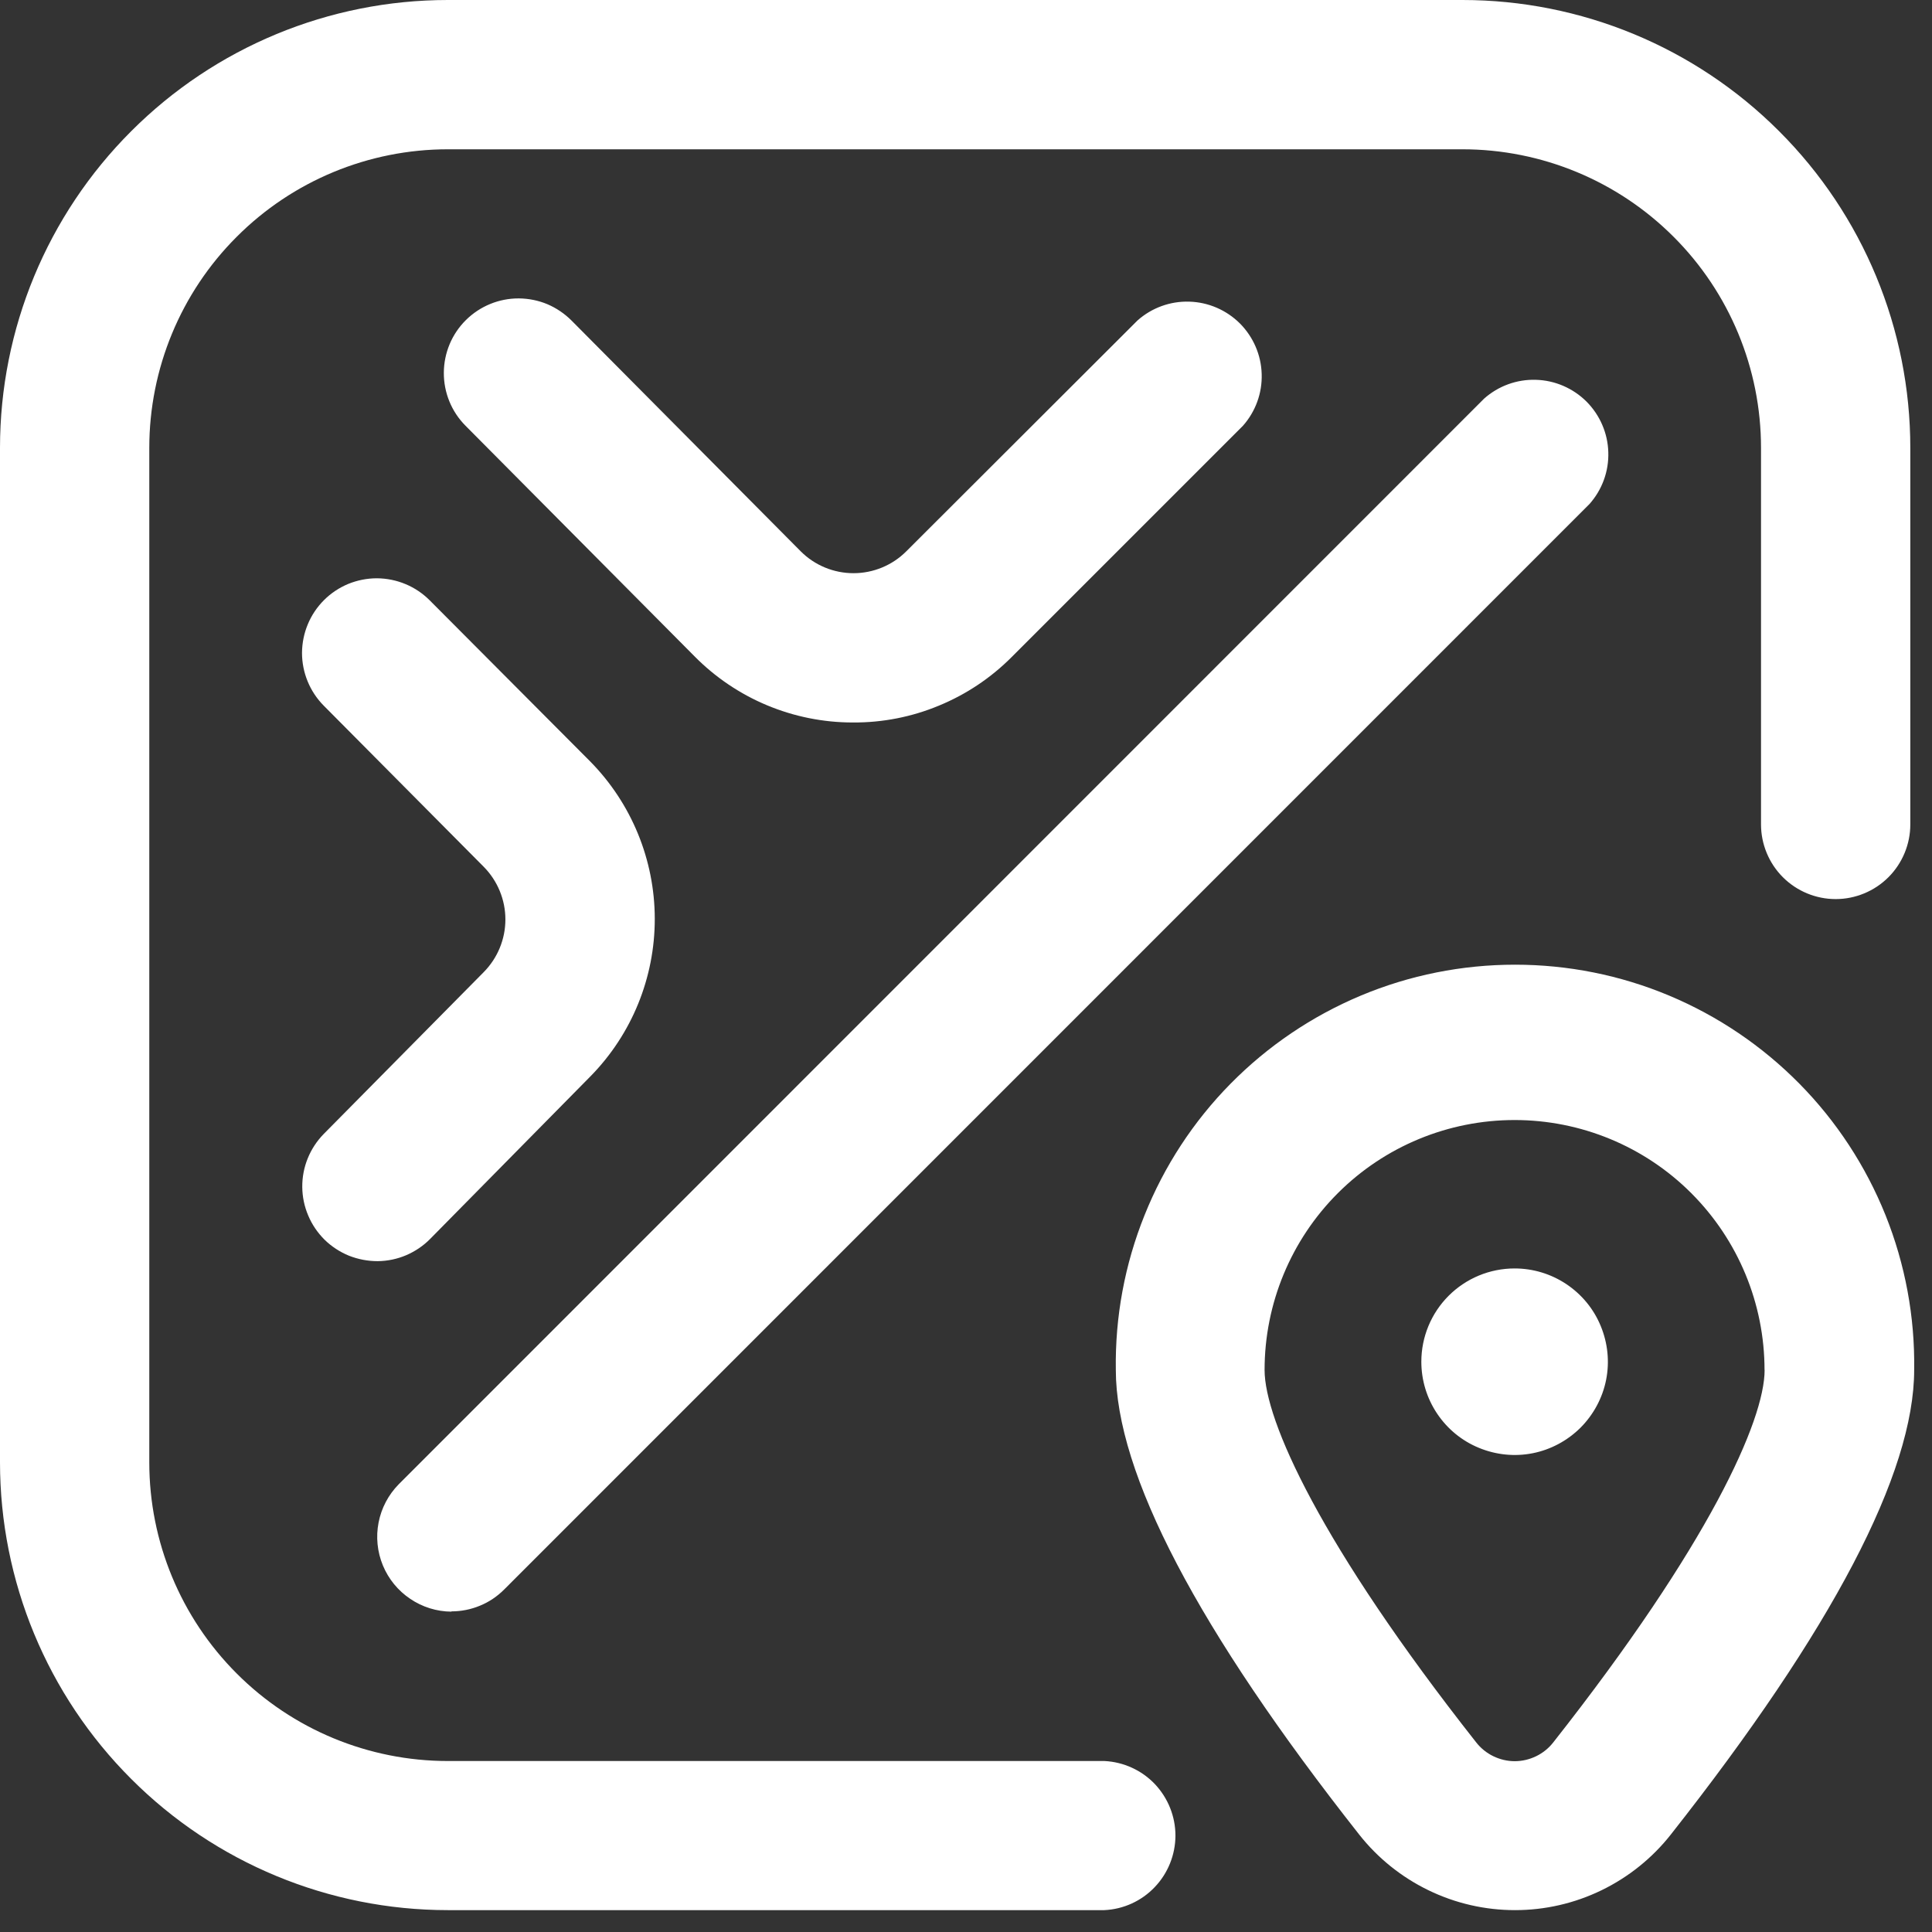 <svg width="22" height="22" viewBox="0 0 22 22" fill="none" xmlns="http://www.w3.org/2000/svg">
<rect x="0" y="0" width="22" height="22" fill="#333333" stroke="none"/>
<path d="M12.575 21.751H5.1C3.747 21.751 2.45 21.214 1.494 20.257C0.537 19.301 0 18.004 0 16.651L0 5.1C0 3.747 0.537 2.45 1.494 1.494C2.45 0.537 3.747 0 5.1 0H16.653C18.006 0 19.303 0.537 20.259 1.494C21.216 2.45 21.753 3.747 21.753 5.1V9.388C21.753 9.613 21.663 9.83 21.504 9.989C21.345 10.148 21.128 10.238 20.903 10.238C20.678 10.238 20.461 10.148 20.302 9.989C20.143 9.83 20.053 9.613 20.053 9.388V5.1C20.053 4.198 19.695 3.333 19.057 2.696C18.419 2.058 17.555 1.7 16.653 1.7H5.1C4.198 1.7 3.333 2.058 2.696 2.696C2.058 3.333 1.7 4.198 1.7 5.1V16.653C1.7 17.555 2.058 18.419 2.696 19.057C3.333 19.695 4.198 20.053 5.1 20.053H12.577C12.795 20.064 13.001 20.158 13.151 20.316C13.301 20.475 13.385 20.685 13.385 20.903C13.384 21.121 13.3 21.331 13.149 21.489C12.999 21.647 12.793 21.741 12.575 21.751ZM11.521 7.481L14.153 4.849C14.297 4.687 14.374 4.476 14.367 4.259C14.361 4.043 14.272 3.837 14.119 3.683C13.965 3.53 13.759 3.441 13.543 3.435C13.326 3.428 13.115 3.505 12.953 3.649L10.319 6.279C10.16 6.438 9.944 6.527 9.719 6.527C9.494 6.527 9.278 6.438 9.119 6.279L6.508 3.65C6.429 3.571 6.336 3.508 6.233 3.464C6.13 3.421 6.02 3.399 5.908 3.398C5.682 3.397 5.466 3.486 5.306 3.644C5.145 3.803 5.055 4.019 5.054 4.245C5.053 4.47 5.141 4.687 5.3 4.847L7.909 7.474C8.144 7.712 8.425 7.902 8.734 8.031C9.043 8.16 9.374 8.227 9.709 8.227H9.714C10.05 8.229 10.382 8.164 10.692 8.035C11.003 7.907 11.284 7.719 11.521 7.481V7.481ZM4.9 14.106L6.725 12.255C7.195 11.776 7.457 11.132 7.456 10.461C7.455 9.79 7.19 9.146 6.719 8.669L4.893 6.836C4.814 6.757 4.721 6.694 4.617 6.651C4.514 6.608 4.404 6.586 4.292 6.585C4.18 6.585 4.07 6.607 3.966 6.649C3.863 6.692 3.769 6.754 3.69 6.833C3.611 6.912 3.548 7.005 3.505 7.109C3.462 7.212 3.44 7.322 3.439 7.434C3.439 7.659 3.528 7.876 3.687 8.036L5.508 9.87C5.666 10.03 5.755 10.245 5.755 10.47C5.755 10.695 5.666 10.91 5.508 11.07L3.686 12.913C3.608 12.993 3.546 13.087 3.504 13.191C3.462 13.294 3.441 13.405 3.442 13.517C3.443 13.629 3.466 13.739 3.51 13.842C3.553 13.945 3.617 14.038 3.696 14.117C3.776 14.195 3.871 14.257 3.974 14.299C4.078 14.34 4.189 14.361 4.3 14.361C4.412 14.36 4.523 14.337 4.626 14.293C4.728 14.249 4.822 14.186 4.9 14.106V14.106ZM19.026 20.89C20.865 18.556 21.797 16.775 21.797 15.598C21.806 14.995 21.695 14.397 21.471 13.838C21.246 13.278 20.913 12.769 20.49 12.34C20.067 11.911 19.563 11.57 19.007 11.337C18.451 11.104 17.854 10.985 17.252 10.985C16.649 10.985 16.052 11.104 15.496 11.337C14.94 11.57 14.436 11.911 14.013 12.34C13.59 12.769 13.257 13.278 13.033 13.838C12.808 14.397 12.697 14.995 12.706 15.598C12.706 16.775 13.638 18.556 15.477 20.89C15.688 21.158 15.958 21.375 16.265 21.524C16.573 21.674 16.91 21.751 17.252 21.751C17.593 21.751 17.93 21.674 18.238 21.524C18.545 21.375 18.815 21.158 19.026 20.89ZM20.094 15.6C20.094 16.173 19.462 17.588 17.688 19.84C17.636 19.907 17.569 19.961 17.493 19.998C17.417 20.035 17.333 20.055 17.248 20.055C17.164 20.055 17.08 20.035 17.004 19.998C16.928 19.961 16.861 19.907 16.809 19.84C15.033 17.586 14.4 16.171 14.4 15.6C14.4 14.845 14.7 14.121 15.234 13.587C15.768 13.053 16.492 12.754 17.247 12.754C18.001 12.754 18.726 13.053 19.259 13.587C19.793 14.121 20.093 14.845 20.093 15.6H20.094ZM5.14 18.352C4.973 18.351 4.809 18.3 4.671 18.206C4.532 18.113 4.424 17.98 4.36 17.826C4.296 17.671 4.279 17.501 4.311 17.337C4.343 17.172 4.423 17.021 4.54 16.902L16.9 4.539C17.062 4.395 17.273 4.318 17.49 4.325C17.706 4.331 17.912 4.42 18.066 4.573C18.219 4.727 18.308 4.933 18.314 5.149C18.321 5.366 18.244 5.577 18.1 5.739L5.741 18.1C5.662 18.179 5.569 18.242 5.466 18.284C5.363 18.327 5.252 18.349 5.141 18.349L5.14 18.352ZM16.185 15.506C16.185 15.716 16.247 15.921 16.364 16.096C16.481 16.271 16.646 16.407 16.841 16.487C17.035 16.567 17.248 16.589 17.454 16.548C17.66 16.507 17.849 16.405 17.998 16.257C18.146 16.108 18.248 15.919 18.289 15.713C18.33 15.507 18.308 15.294 18.228 15.1C18.148 14.905 18.012 14.74 17.837 14.623C17.662 14.506 17.457 14.444 17.247 14.444C16.965 14.444 16.695 14.556 16.496 14.755C16.297 14.954 16.185 15.224 16.185 15.506V15.506Z" fill="white"/>
</svg>
